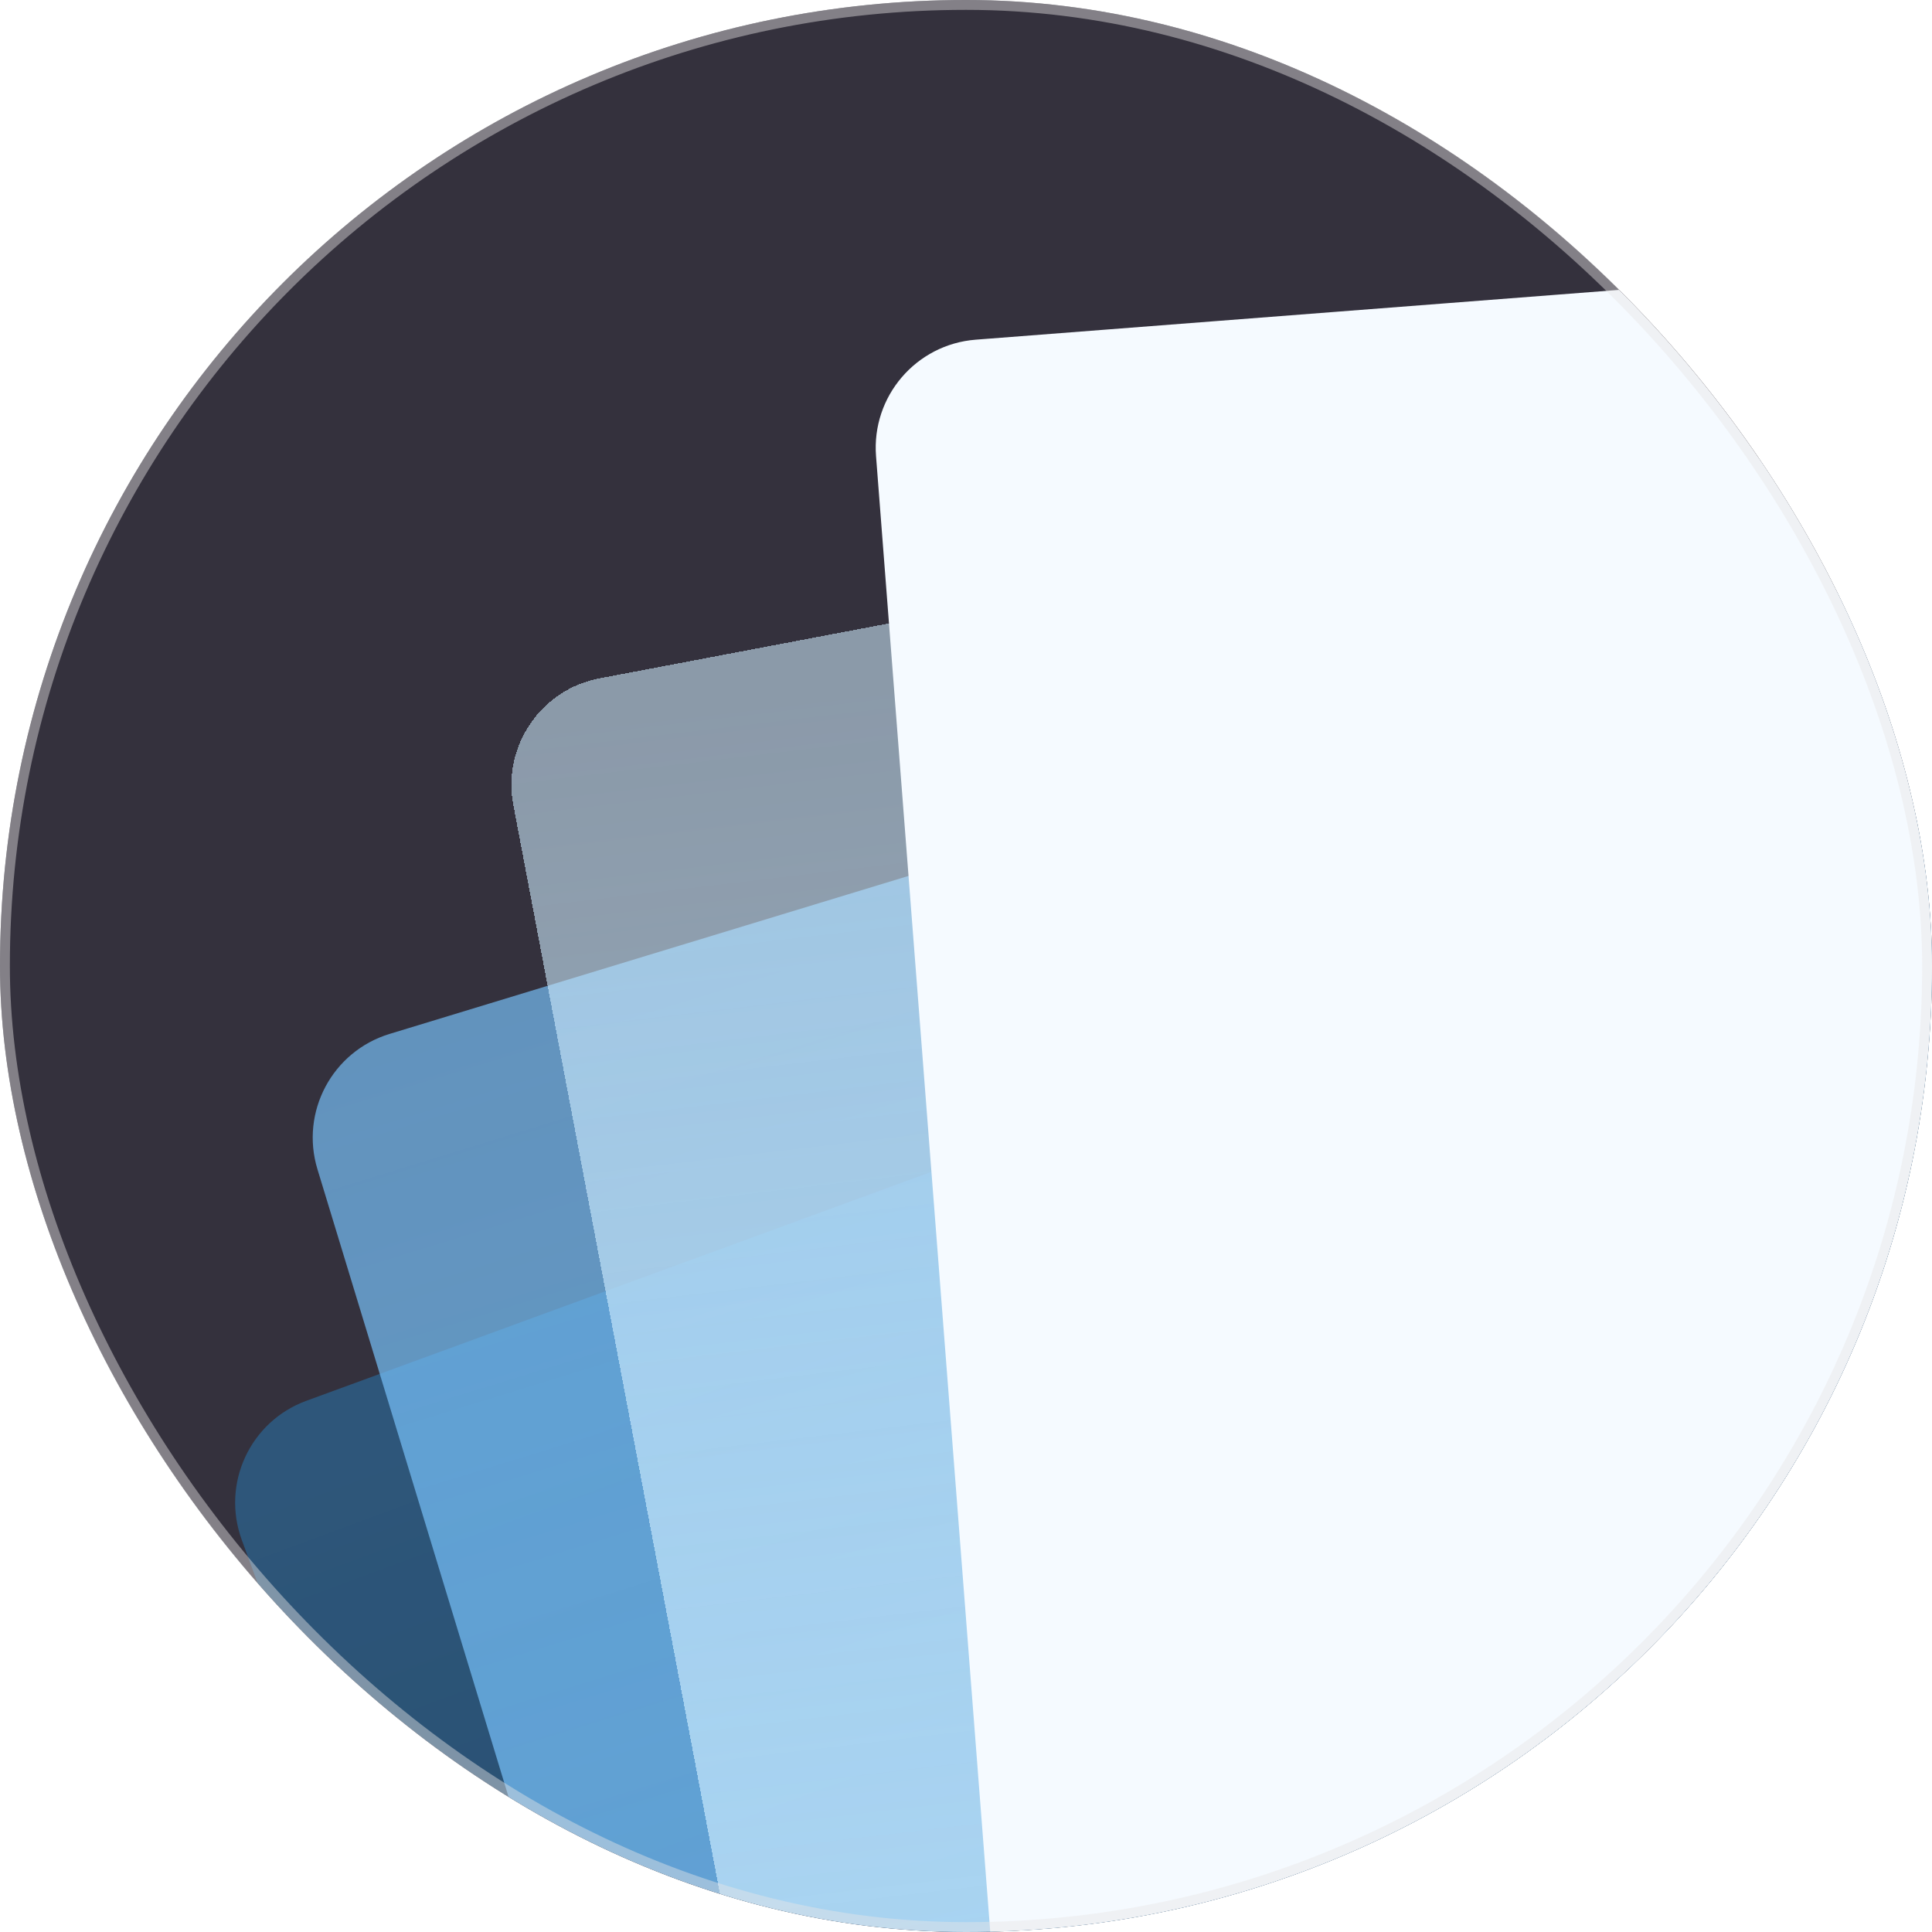 <svg width="196" height="196" viewBox="0 0 196 196" fill="none" xmlns="http://www.w3.org/2000/svg">
<g clip-path="url(#clip0_9_89)">
<rect width="196" height="196" rx="98" fill="#34313D"/>
<g filter="url(#filter0_b_9_89)">
<rect x="20.745" y="145.896" width="535.876" height="530.975" rx="11" transform="rotate(-20.119 20.745 145.896)" fill="url(#paint0_linear_9_89)"/>
</g>
<g filter="url(#filter1_b_9_89)">
<rect x="29" y="108.095" width="535.876" height="530.975" rx="11" transform="rotate(-16.935 29 108.095)" fill="url(#paint1_linear_9_89)"/>
</g>
<g filter="url(#filter2_bd_9_89)">
<rect x="50.024" y="66.865" width="535.876" height="530.975" rx="11" transform="rotate(-10.746 50.024 66.865)" fill="url(#paint2_linear_9_89)" shape-rendering="crispEdges"/>
</g>
<g filter="url(#filter3_bd_9_89)">
<rect x="88.024" y="31.309" width="535.876" height="530.975" rx="11" transform="rotate(-4.426 88.024 31.309)" fill="#F5FAFF"/>
</g>
</g>
<rect x="0.5" y="0.5" width="195" height="195" rx="97.5" stroke="#E7E6E6" stroke-opacity="0.44"/>
<defs>
<filter id="filter0_b_9_89" x="13.854" y="-45.318" width="699.597" height="696.681" filterUnits="userSpaceOnUse" color-interpolation-filters="sRGB">
<feFlood flood-opacity="0" result="BackgroundImageFix"/>
<feGaussianBlur in="BackgroundImage" stdDeviation="5"/>
<feComposite in2="SourceAlpha" operator="in" result="effect1_backgroundBlur_9_89"/>
<feBlend mode="normal" in="SourceGraphic" in2="effect1_backgroundBlur_9_89" result="shape"/>
</filter>
<filter id="filter1_b_9_89" x="21.724" y="-55.276" width="681.857" height="678.596" filterUnits="userSpaceOnUse" color-interpolation-filters="sRGB">
<feFlood flood-opacity="0" result="BackgroundImageFix"/>
<feGaussianBlur in="BackgroundImage" stdDeviation="5"/>
<feComposite in2="SourceAlpha" operator="in" result="effect1_backgroundBlur_9_89"/>
<feBlend mode="normal" in="SourceGraphic" in2="effect1_backgroundBlur_9_89" result="shape"/>
</filter>
<filter id="filter2_bd_9_89" x="11.88" y="-71.193" width="701.767" height="697.865" filterUnits="userSpaceOnUse" color-interpolation-filters="sRGB">
<feFlood flood-opacity="0" result="BackgroundImageFix"/>
<feGaussianBlur in="BackgroundImage" stdDeviation="20"/>
<feComposite in2="SourceAlpha" operator="in" result="effect1_backgroundBlur_9_89"/>
<feColorMatrix in="SourceAlpha" type="matrix" values="0 0 0 0 0 0 0 0 0 0 0 0 0 0 0 0 0 0 127 0" result="hardAlpha"/>
<feOffset dy="4"/>
<feGaussianBlur stdDeviation="2"/>
<feComposite in2="hardAlpha" operator="out"/>
<feColorMatrix type="matrix" values="0 0 0 0 0 0 0 0 0 0 0 0 0 0 0 0 0 0 0.25 0"/>
<feBlend mode="normal" in2="effect1_backgroundBlur_9_89" result="effect2_dropShadow_9_89"/>
<feBlend mode="normal" in="SourceGraphic" in2="effect2_dropShadow_9_89" result="shape"/>
</filter>
<filter id="filter3_bd_9_89" x="48.84" y="-49.233" width="653.627" height="649.118" filterUnits="userSpaceOnUse" color-interpolation-filters="sRGB">
<feFlood flood-opacity="0" result="BackgroundImageFix"/>
<feGaussianBlur in="BackgroundImage" stdDeviation="20"/>
<feComposite in2="SourceAlpha" operator="in" result="effect1_backgroundBlur_9_89"/>
<feColorMatrix in="SourceAlpha" type="matrix" values="0 0 0 0 0 0 0 0 0 0 0 0 0 0 0 0 0 0 127 0" result="hardAlpha"/>
<feOffset dy="4"/>
<feGaussianBlur stdDeviation="5"/>
<feColorMatrix type="matrix" values="0 0 0 0 0 0 0 0 0 0 0 0 0 0 0 0 0 0 0.25 0"/>
<feBlend mode="normal" in2="effect1_backgroundBlur_9_89" result="effect2_dropShadow_9_89"/>
<feBlend mode="normal" in="SourceGraphic" in2="effect2_dropShadow_9_89" result="shape"/>
</filter>
<linearGradient id="paint0_linear_9_89" x1="21.055" y1="144.884" x2="22.282" y2="477.547" gradientUnits="userSpaceOnUse">
<stop stop-color="#2B6999" stop-opacity="0.67"/>
<stop offset="1" stop-color="#0E2231"/>
</linearGradient>
<linearGradient id="paint1_linear_9_89" x1="29.309" y1="107.083" x2="30.537" y2="439.746" gradientUnits="userSpaceOnUse">
<stop stop-color="#79C3FC" stop-opacity="0.67"/>
<stop offset="1" stop-color="#5FA2D6"/>
</linearGradient>
<linearGradient id="paint2_linear_9_89" x1="74.542" y1="72.069" x2="49.964" y2="424.791" gradientUnits="userSpaceOnUse">
<stop stop-color="#CFECFE" stop-opacity="0.56"/>
<stop offset="1" stop-color="#B4DFFA"/>
</linearGradient>
<clipPath id="clip0_9_89">
<rect width="196" height="196" rx="98" fill="white"/>
</clipPath>
</defs>
</svg>
